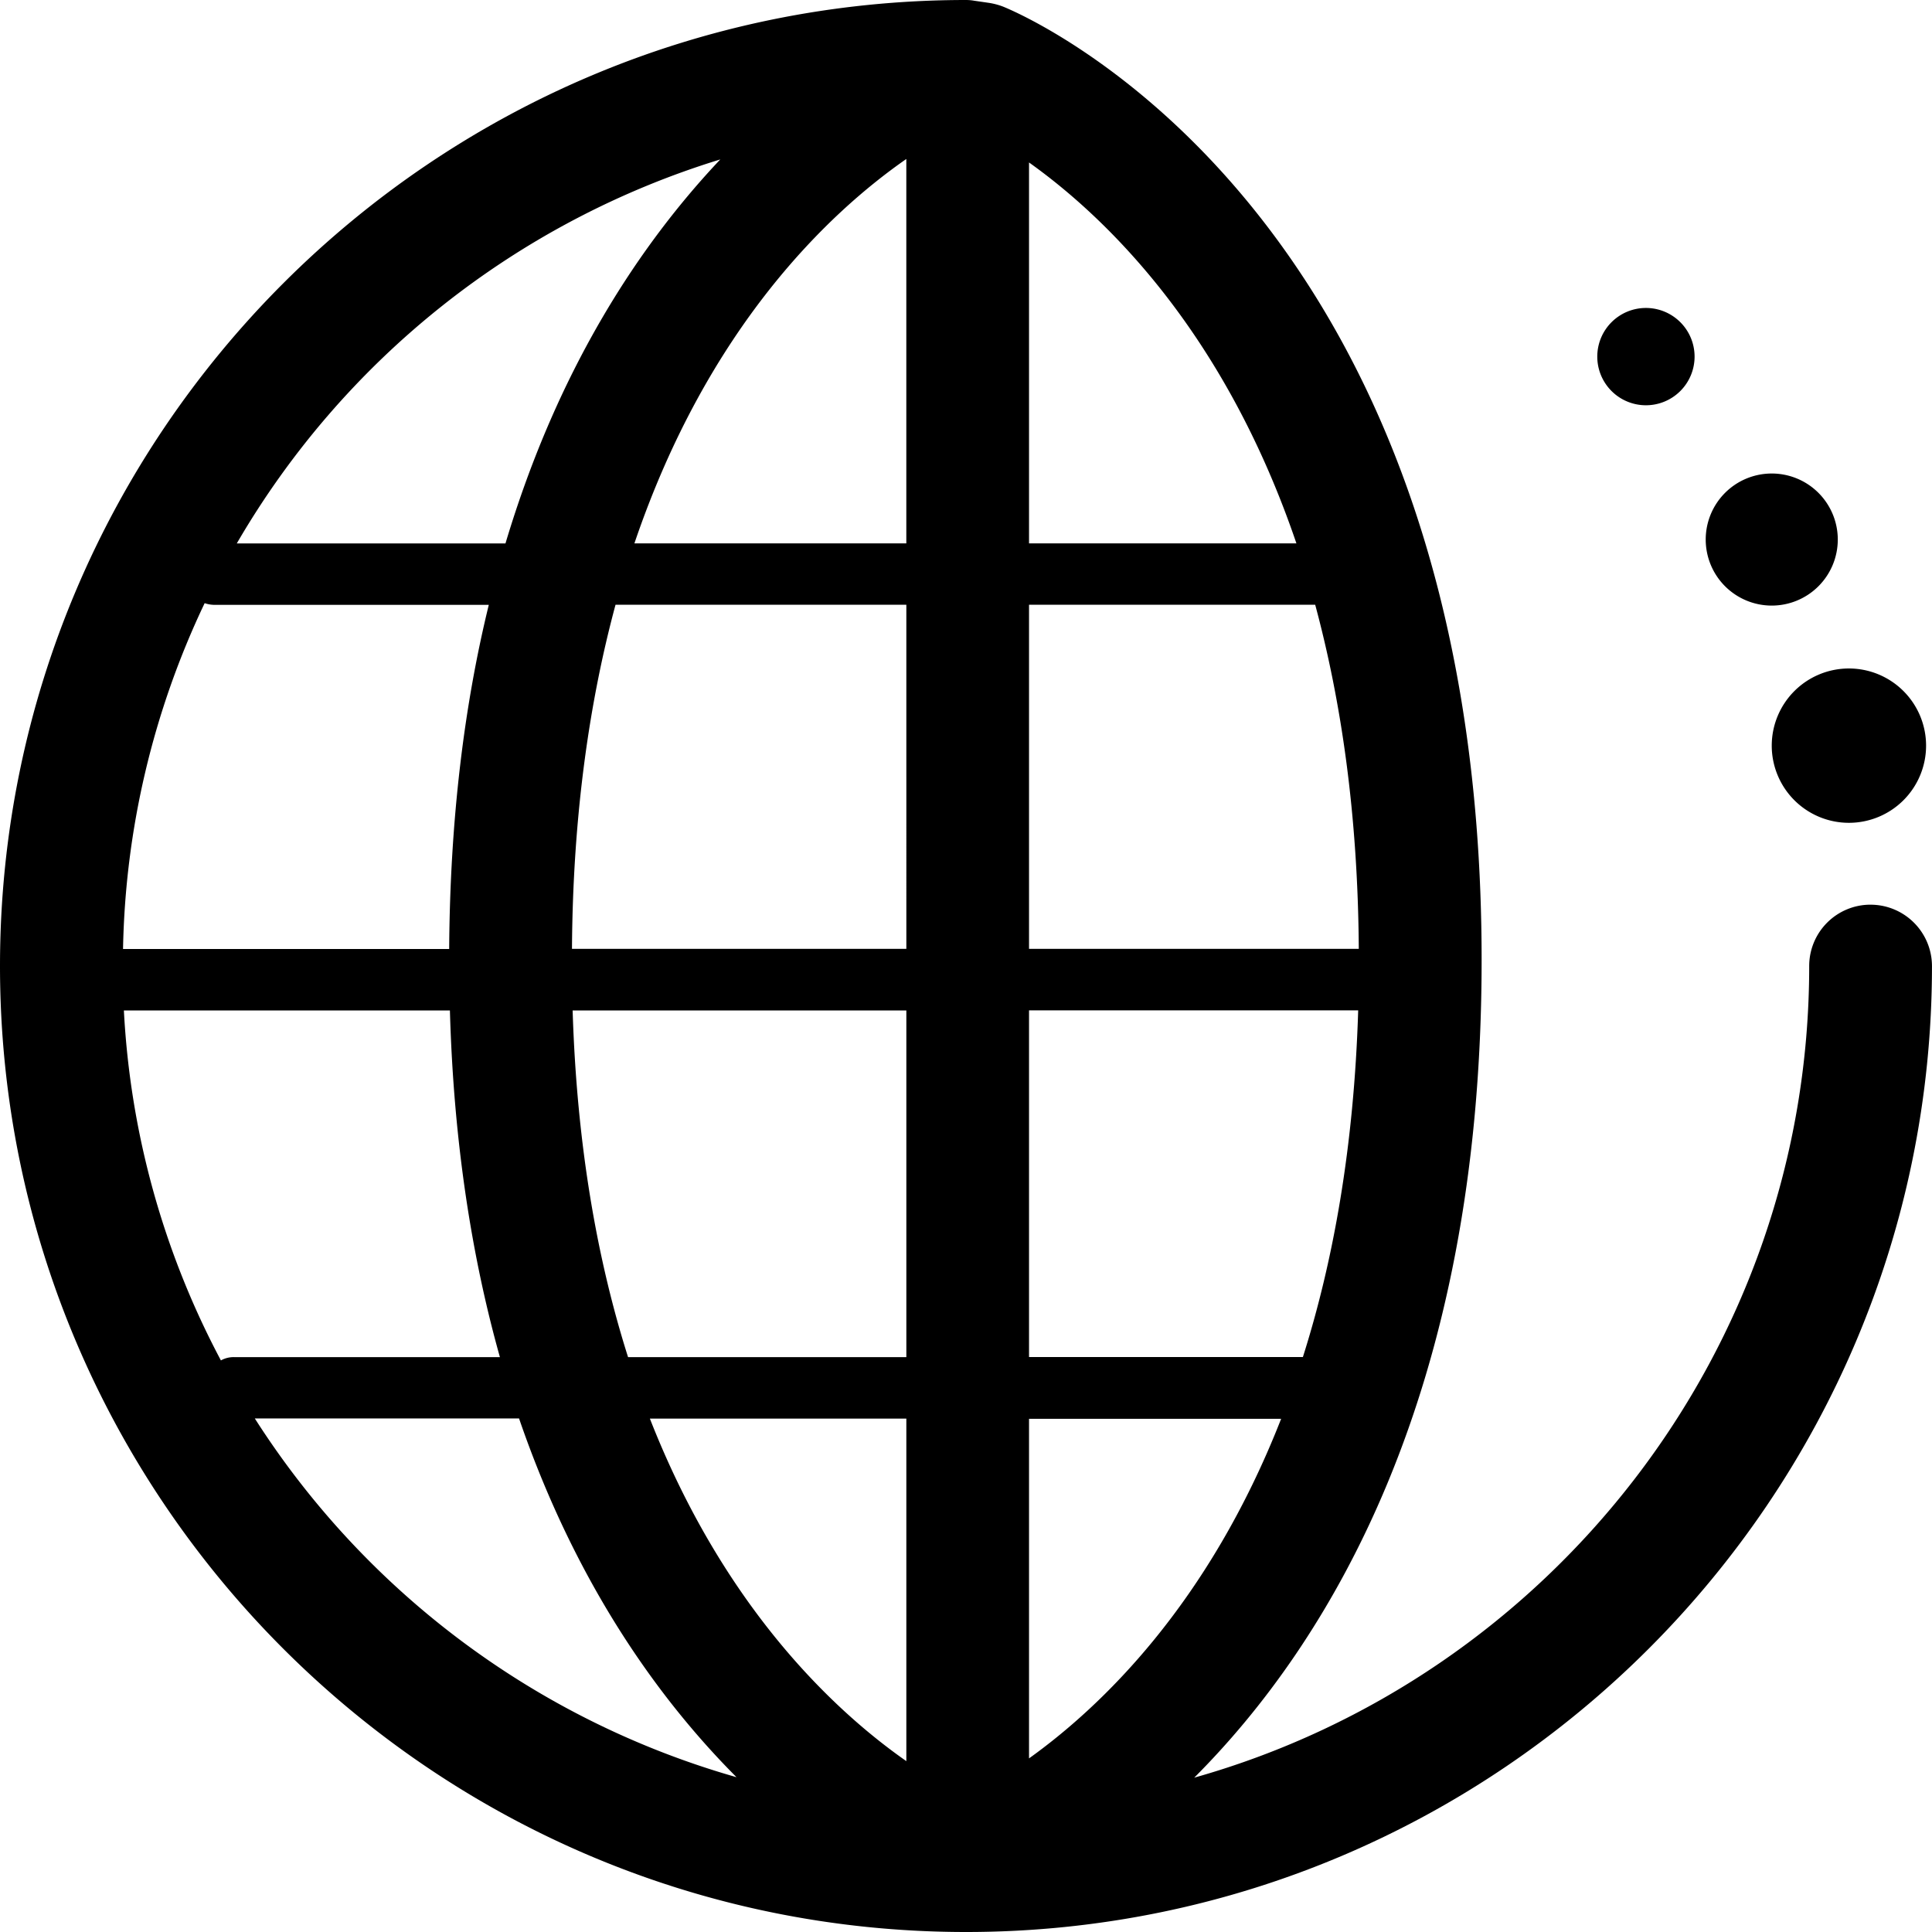 <svg id="iconwangluo" viewBox="0 0 1024 1024"><path d="M991.413 479.494a32.5 32.5 0 0 0-32.5 32.5c0 204.472-138.173 377.27-325.946 430.207 70.65-70.724 152.323-202.498 152.323-433.407 0-398.745-243.384-501.182-253.746-505.332a36.625 36.625 0 0 0-7.675-1.987l-7.5-1.088a25 25 0 0 0-4.35-0.387C229.635 0.013 0 229.772 0 512.006S229.635 1024 512.056 1024c282.172 0 511.931-229.697 511.931-511.994a32.575 32.575 0 0 0-32.574-32.5M381.758 84.512c-41.662 44.1-85.7 109.374-113.849 203.523H125.5A448.57 448.57 0 0 1 381.744 84.511M108.474 319.684a16.362 16.362 0 0 0 5 0.9h145.598c-12.825 52.349-20.55 112.836-21 182.397H65.212a445.22 445.22 0 0 1 43.262-183.297m8.637 401.407a444.032 444.032 0 0 1-51.45-185.535H238.46c1.987 70.65 11.837 131.586 26.5 183.748H124.16a13.85 13.85 0 0 0-7.037 1.725m17.987 30.787h139.998c30.4 88.511 74.624 149.373 115.261 190.135a448.907 448.907 0 0 1-255.272-190.073m345.284 181.56c-37.562-26.25-96.512-80.898-135.936-181.56h135.936v181.56m0-214.134H332.883c-16.062-50.625-27.137-111.249-29.374-183.748h176.873v183.748m0-216.385H303.159c0.45-71.162 9.337-131.461 23.087-182.398h154.136V502.92m0-214.91H336.246c39.037-115.136 103.749-175.673 144.123-203.748V288.01m65-201.923c40.386 28.75 103.423 89.15 141.76 201.923H545.406V86.086m0 234.435h151.673c13.75 50.95 22.662 111.249 23.1 182.398H545.406V320.52m0 214.997h174.46c-2.237 72.5-13.25 133.186-29.312 183.748H545.406V535.518m0 396.47V751.992h133.623c-38.587 98.624-95.874 152.96-133.636 179.998m393.67-536.844a40.9 40.9 0 1 0 40.925-40.837 40.9 40.9 0 0 0-40.924 40.837m0-74.174a35 35 0 1 0-35-35 35 35 0 0 0 35 35m-66.687-106.174a25.787 25.787 0 1 0-25.787-25.787 25.787 25.787 0 0 0 25.787 25.787m0 0z"></path></svg>
